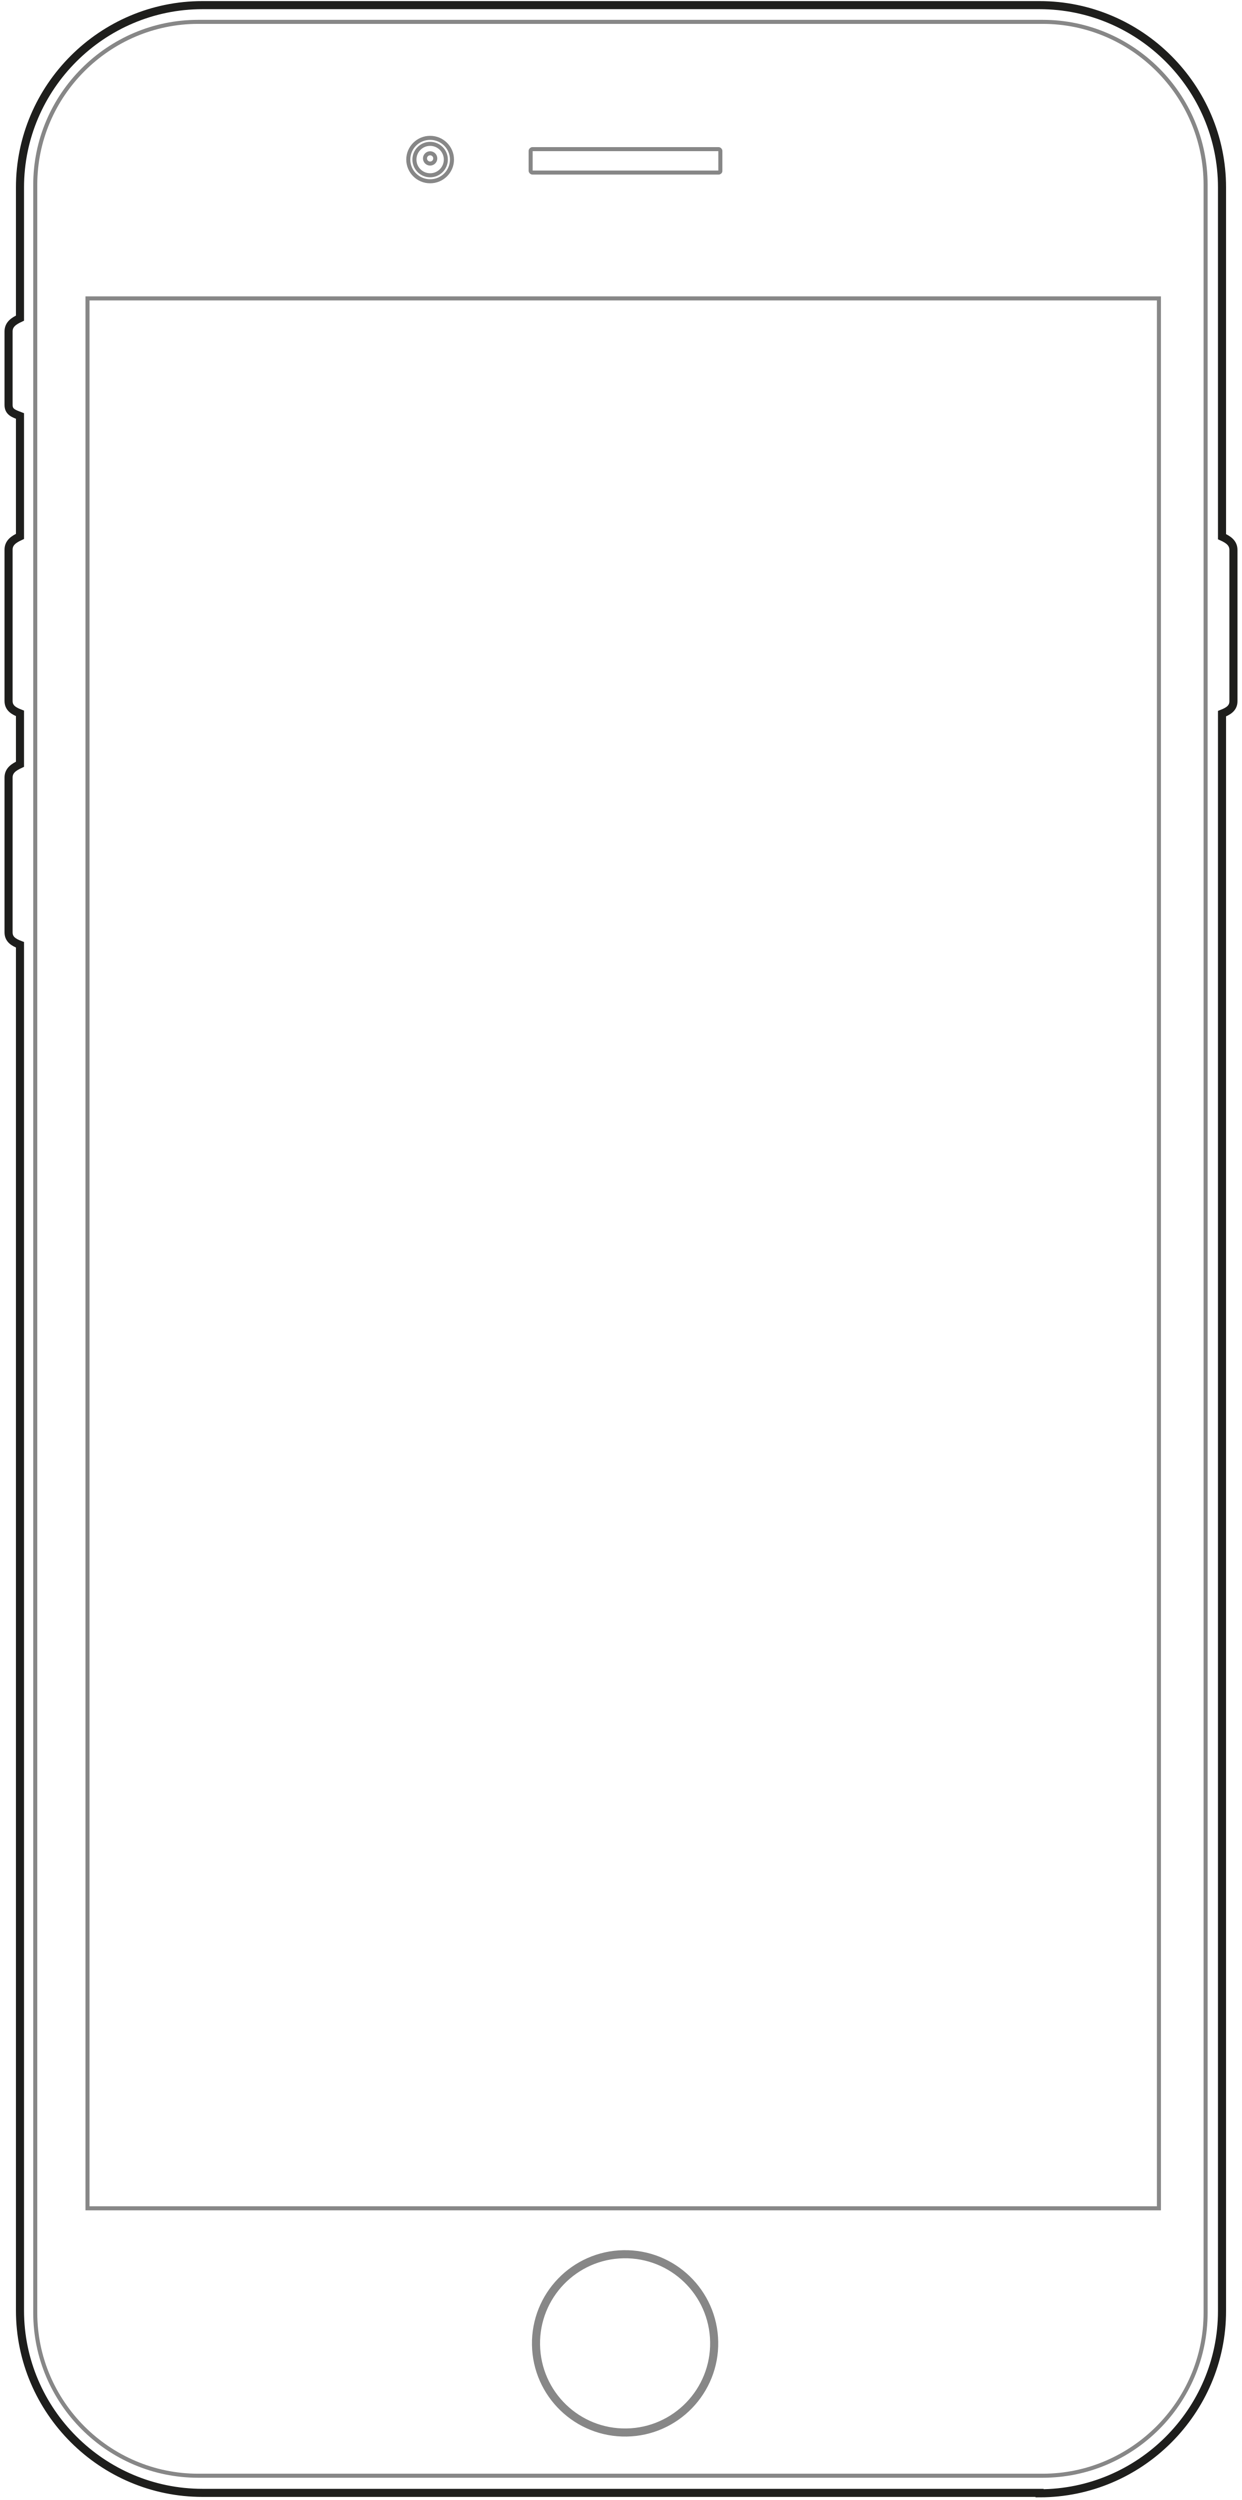<?xml version="1.0" encoding="utf-8"?>
<!-- Generator: Adobe Illustrator 27.2.0, SVG Export Plug-In . SVG Version: 6.00 Build 0)  -->
<svg version="1.1" id="Layer_1" xmlns="http://www.w3.org/2000/svg" xmlns:xlink="http://www.w3.org/1999/xlink" x="0px" y="0px"
	 viewBox="0 0 870 1750" style="enable-background:new 0 0 870 1750;" xml:space="preserve">
<style type="text/css">
	.st0{fill:none;stroke:#1E1E1C;stroke-width:5.669;stroke-miterlimit:10;}
	.st1{fill:none;stroke:#878787;stroke-width:5.669;stroke-miterlimit:10;}
	.st2{fill:none;stroke:#878787;stroke-width:2.835;stroke-miterlimit:10;}
</style>
<g>
	<path class="st0" d="M728.2,1745.4c70.3,0,127.8-57.4,127.8-127.6l0-1118.2c4.3-1.7,8-3.8,8-8.7V385c0-4.9-3.6-7.3-8-9.3V131.2
		C856,61,798.5,3.6,728.2,3.6H141.8C71.5,3.6,14,61,14,131.2v91.5c-4.3,2-8,4.4-8,9.3v51.5c0,4.9,3.6,6,8,7.7l0,84.3
		c-4.3,2-8,4.4-8,9.3v105.9c0,4.9,3.6,7,8,8.7l0,35.6c-4.3,2-8,4.4-8,9.3v108.4c0,4.9,3.6,7,8,8.7l0,956.1
		c0,70.2,57.5,127.6,127.8,127.6H728.2z"/>
	<g>
		
			<ellipse transform="matrix(1 -1.730012e-02 1.730012e-02 1 -28.31 7.819)" class="st1" cx="437.8" cy="1640.2" rx="62.4" ry="62.4"/>
	</g>
	<rect x="61.3" y="208.9" class="st2" width="750.5" height="1337"/>
	<path class="st2" d="M138.8,1733.1c-62.8,0-114.1-51.3-114.1-114l0-1489.8c0-62.7,51.4-114,114.1-114h591.6
		c62.8,0,114.1,51.3,114.1,114v1489.8c0,62.7-51.4,114-114.1,114H138.8z"/>
	<ellipse class="st2" cx="301.3" cy="111.7" rx="15.3" ry="15.2"/>
	<ellipse class="st2" cx="301.3" cy="111.7" rx="11" ry="11"/>
	<ellipse class="st2" cx="301.3" cy="110.9" rx="3.6" ry="3.6"/>
	<path class="st2" d="M503.4,120.8H373c-0.7,0-1.3-0.6-1.3-1.3v-13.8c0-0.7,0.6-1.3,1.3-1.3h130.3c0.7,0,1.3,0.6,1.3,1.3v13.8
		C504.7,120.2,504.1,120.8,503.4,120.8z"/>
</g>
</svg>
